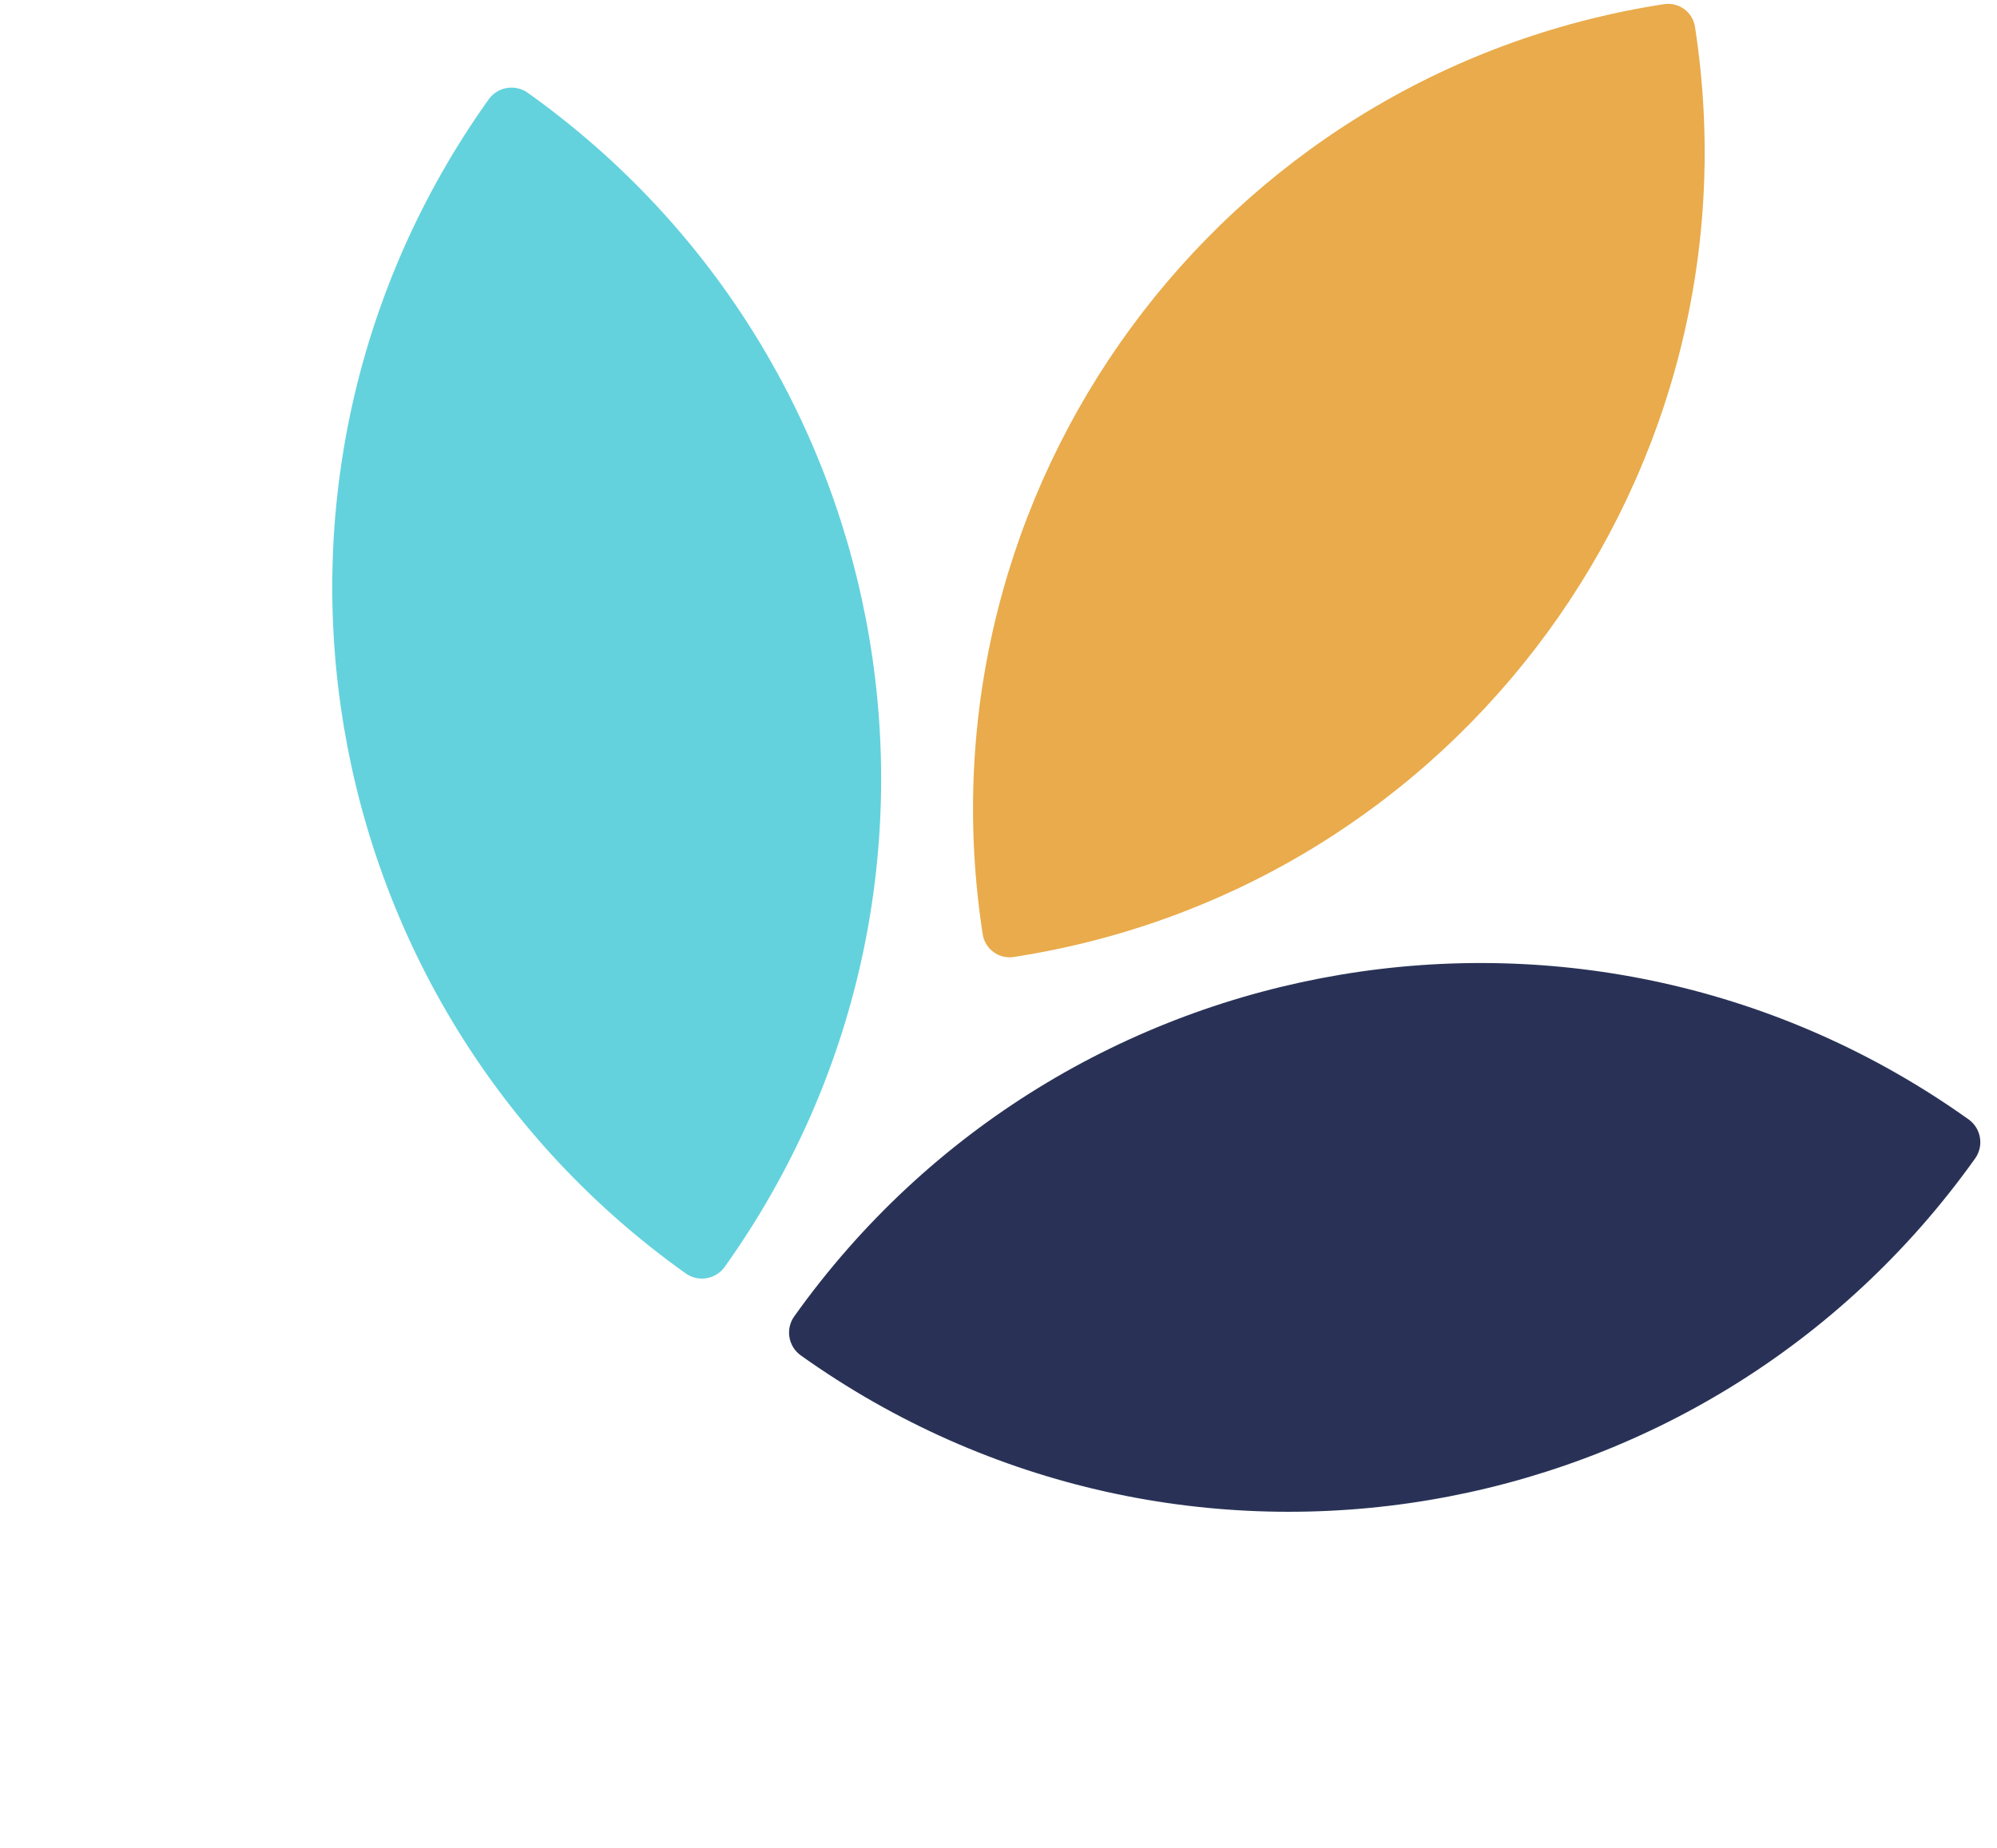 <svg width="94" height="87" viewBox="0 0 94 87" fill="none" xmlns="http://www.w3.org/2000/svg">
<path d="M23.001 4.679C10.298 22.503 14.449 47.249 32.273 59.952V59.952C32.867 60.376 33.692 60.237 34.115 59.643V59.643C46.819 41.819 42.667 17.073 24.843 4.37V4.37C24.249 3.946 23.424 4.085 23.001 4.679V4.679Z" fill="#63D2DD"/>
<path d="M37.696 63.816C55.52 76.519 80.266 72.368 92.969 54.544V54.544C93.393 53.95 93.255 53.125 92.66 52.701V52.701C74.837 39.998 50.09 44.15 37.387 61.974V61.974C36.963 62.568 37.102 63.393 37.696 63.816V63.816Z" fill="#293256"/>
<path d="M78.324 0.196C57.376 3.433 43.019 23.04 46.257 43.988V43.988C46.365 44.686 47.019 45.164 47.717 45.056V45.056C68.665 41.819 83.022 22.212 79.784 1.264V1.264C79.676 0.566 79.022 0.088 78.324 0.196V0.196Z" fill="#E9AB4B"/>
</svg>
